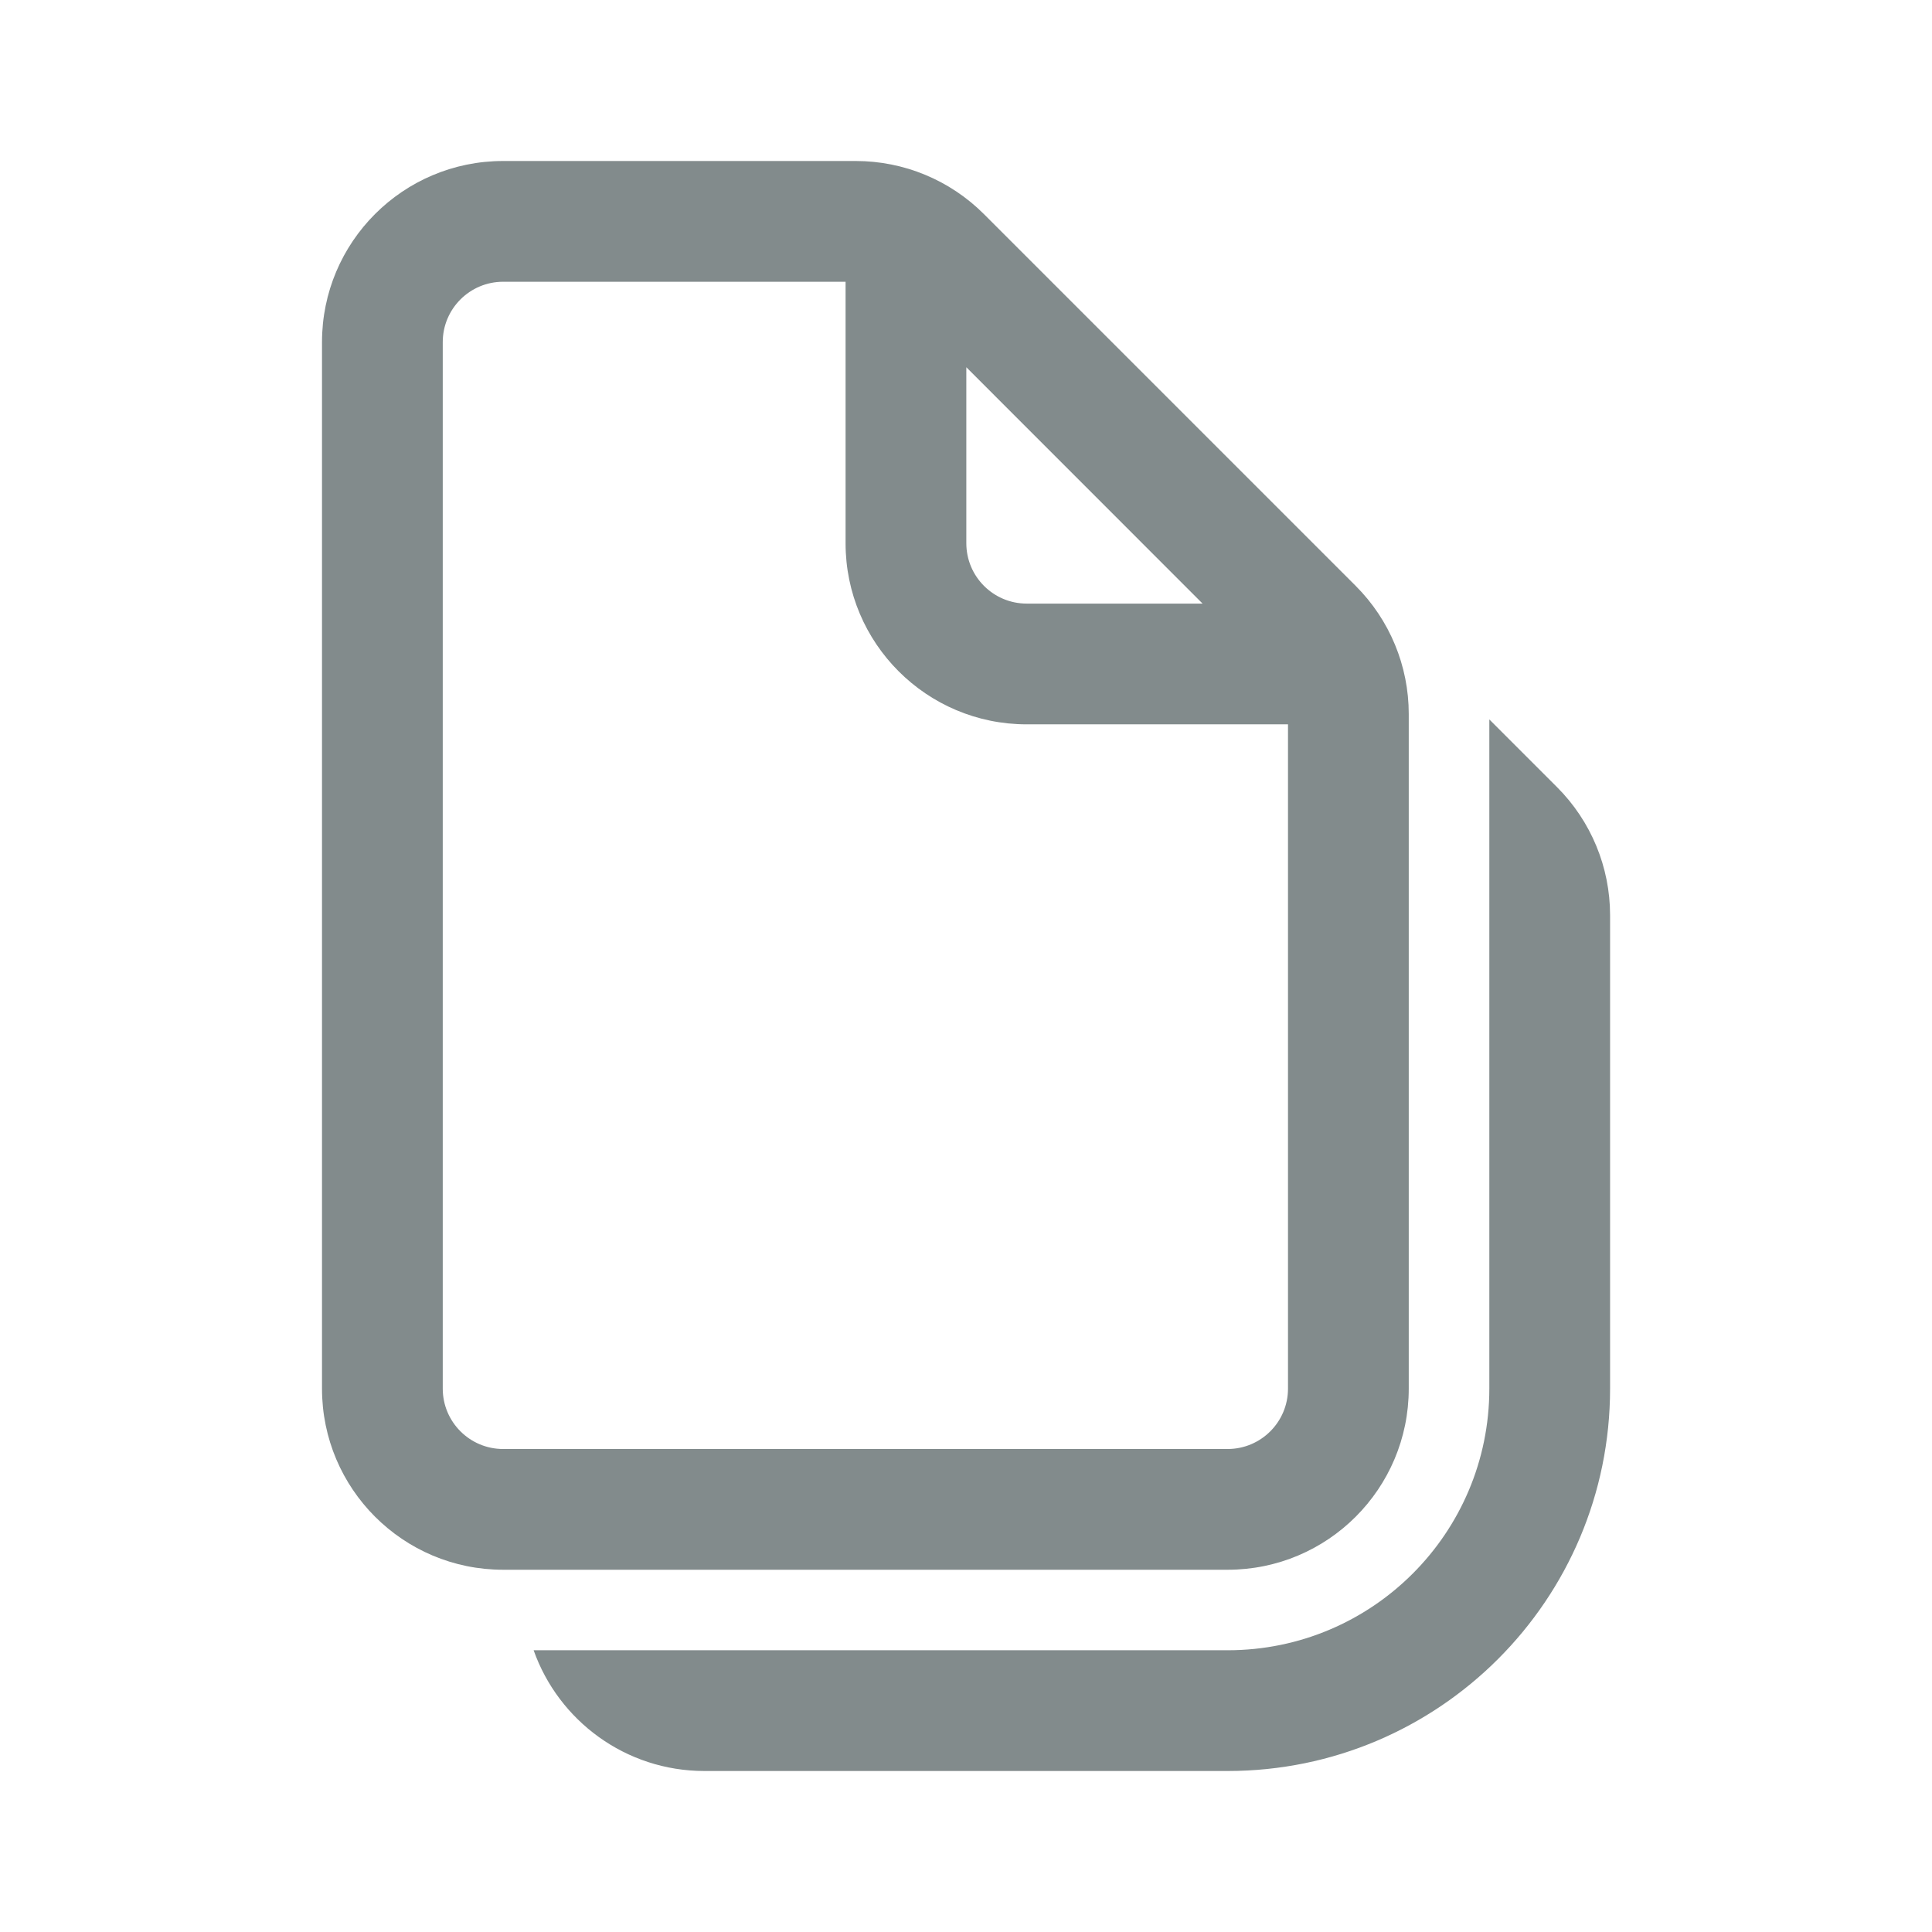 <svg width="24" height="24" viewBox="0 0 24 24" fill="none" xmlns="http://www.w3.org/2000/svg">
<path d="M4 4.25C4 3.007 5.007 2 6.25 2H10.631C11.228 2 11.8 2.237 12.222 2.659L16.841 7.278C17.263 7.7 17.5 8.272 17.5 8.869V17.25C17.5 18.493 16.493 19.5 15.25 19.5H6.25C5.007 19.5 4 18.493 4 17.25V4.25ZM6.25 3.5C5.836 3.5 5.5 3.836 5.5 4.25V17.25C5.5 17.664 5.836 18 6.25 18H15.25C15.664 18 16 17.664 16 17.25V8.998H12.754C11.511 8.998 10.504 7.99 10.504 6.748V3.5H6.25ZM12.004 4.562V6.748C12.004 7.162 12.34 7.498 12.754 7.498H14.939L12.004 4.562Z" fill="#828B8C"/>
<path d="M6.629 20.5C6.938 21.374 7.771 22 8.751 22H15.251C17.874 22 20.001 19.873 20.001 17.25V11.369C20.001 10.772 19.764 10.2 19.342 9.778L18.501 8.937V17.25C18.501 19.045 17.046 20.5 15.251 20.5H6.629Z" fill="#828B8C"/>
</svg>
